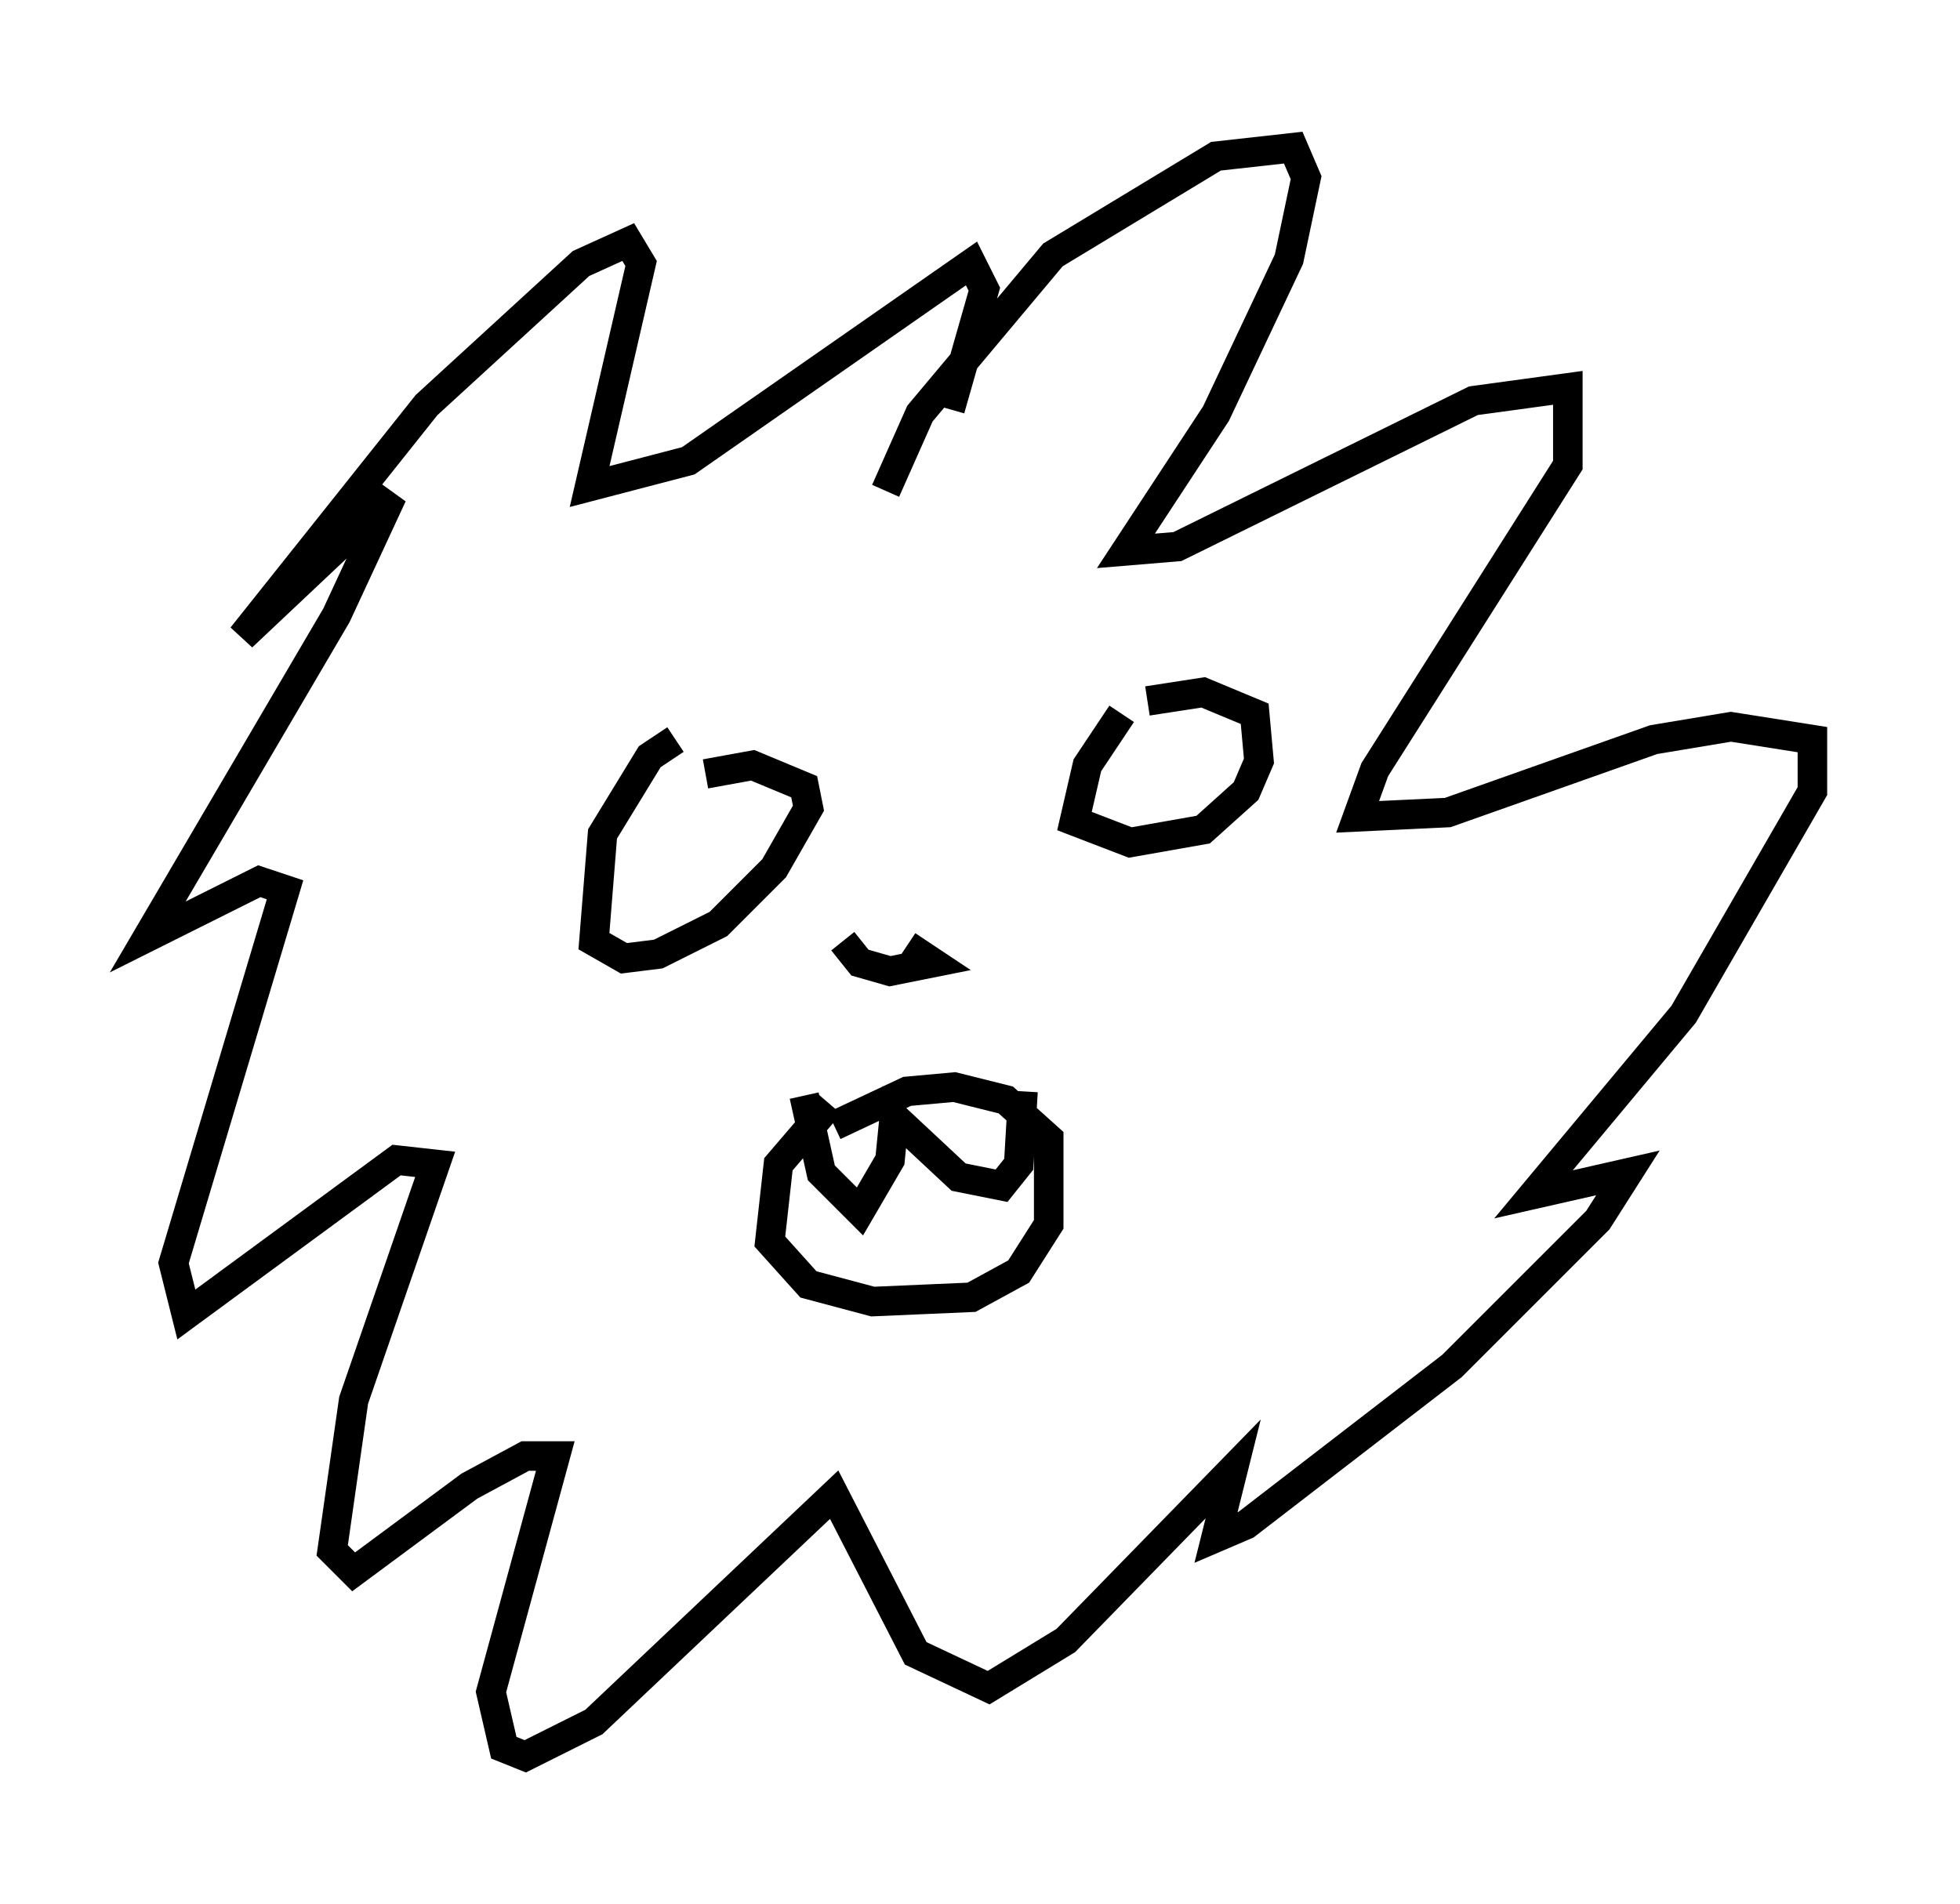 <?xml version="1.0" encoding="utf-8" ?>
<svg baseProfile="full" height="64.469" version="1.1" width="66.357" xmlns="http://www.w3.org/2000/svg" xmlns:ev="http://www.w3.org/2001/xml-events" xmlns:xlink="http://www.w3.org/1999/xlink"><defs /><rect fill="white" height="64.469" width="66.357" x="0" y="0" /><path d="M30.274, 18.218 m-0.291, -1.598 l1.162, -2.615 4.503, -5.374 l5.52, -3.341 2.615, -0.291 l0.436, 1.017 -0.581, 2.76 l-2.469, 5.229 -3.05, 4.648 l1.743, -0.145 10.022, -4.939 l3.196, -0.436 0.0, 2.615 l-6.536, 10.313 -0.581, 1.598 l3.05, -0.145 6.972, -2.469 l2.615, -0.436 2.76, 0.436 l0.0, 1.743 -4.358, 7.553 l-5.084, 6.101 3.196, -0.726 l-1.017, 1.598 -4.939, 4.939 l-6.972, 5.374 -1.017, 0.436 l0.581, -2.324 -5.665, 5.81 l-2.615, 1.598 -2.469, -1.162 l-2.76, -5.374 -8.134, 7.698 l-2.324, 1.162 -0.726, -0.291 l-0.436, -1.888 2.179, -7.989 l-1.017, 0.0 -1.888, 1.017 l-3.922, 2.905 -0.726, -0.726 l0.726, -5.084 2.76, -7.989 l-1.307, -0.145 -7.117, 5.229 l-0.436, -1.743 3.777, -12.637 l-0.872, -0.291 -3.777, 1.888 l6.391, -10.894 1.888, -4.067 l-5.084, 4.793 6.246, -7.844 l5.229, -4.793 1.598, -0.726 l0.436, 0.726 -1.743, 7.553 l3.341, -0.872 9.587, -6.682 l0.436, 0.872 -1.162, 4.067 m-3.922, 24.257 l2.469, -1.162 1.598, -0.145 l1.743, 0.436 1.453, 1.307 l0.0, 2.905 -1.017, 1.598 l-1.598, 0.872 -3.341, 0.145 l-2.179, -0.581 -1.307, -1.453 l0.291, -2.615 1.743, -2.034 m0.436, -5.52 l0.581, 0.726 1.017, 0.291 l1.453, -0.291 -0.872, -0.581 m7.263, -7.844 l-1.162, 1.743 -0.436, 1.888 l1.888, 0.726 2.469, -0.436 l1.453, -1.307 0.436, -1.017 l-0.145, -1.598 -1.743, -0.726 l-1.888, 0.291 m-15.978, 1.307 l-0.872, 0.581 -1.598, 2.615 l-0.291, 3.631 1.017, 0.581 l1.162, -0.145 2.034, -1.017 l1.888, -1.888 1.162, -2.034 l-0.145, -0.726 -1.743, -0.726 l-1.598, 0.291 m3.341, 10.894 l0.581, 2.615 1.307, 1.307 l1.017, -1.743 0.145, -1.453 l2.179, 2.034 1.453, 0.291 l0.581, -0.726 0.145, -2.469 " fill="none" stroke="black" stroke-width="1" /></svg>